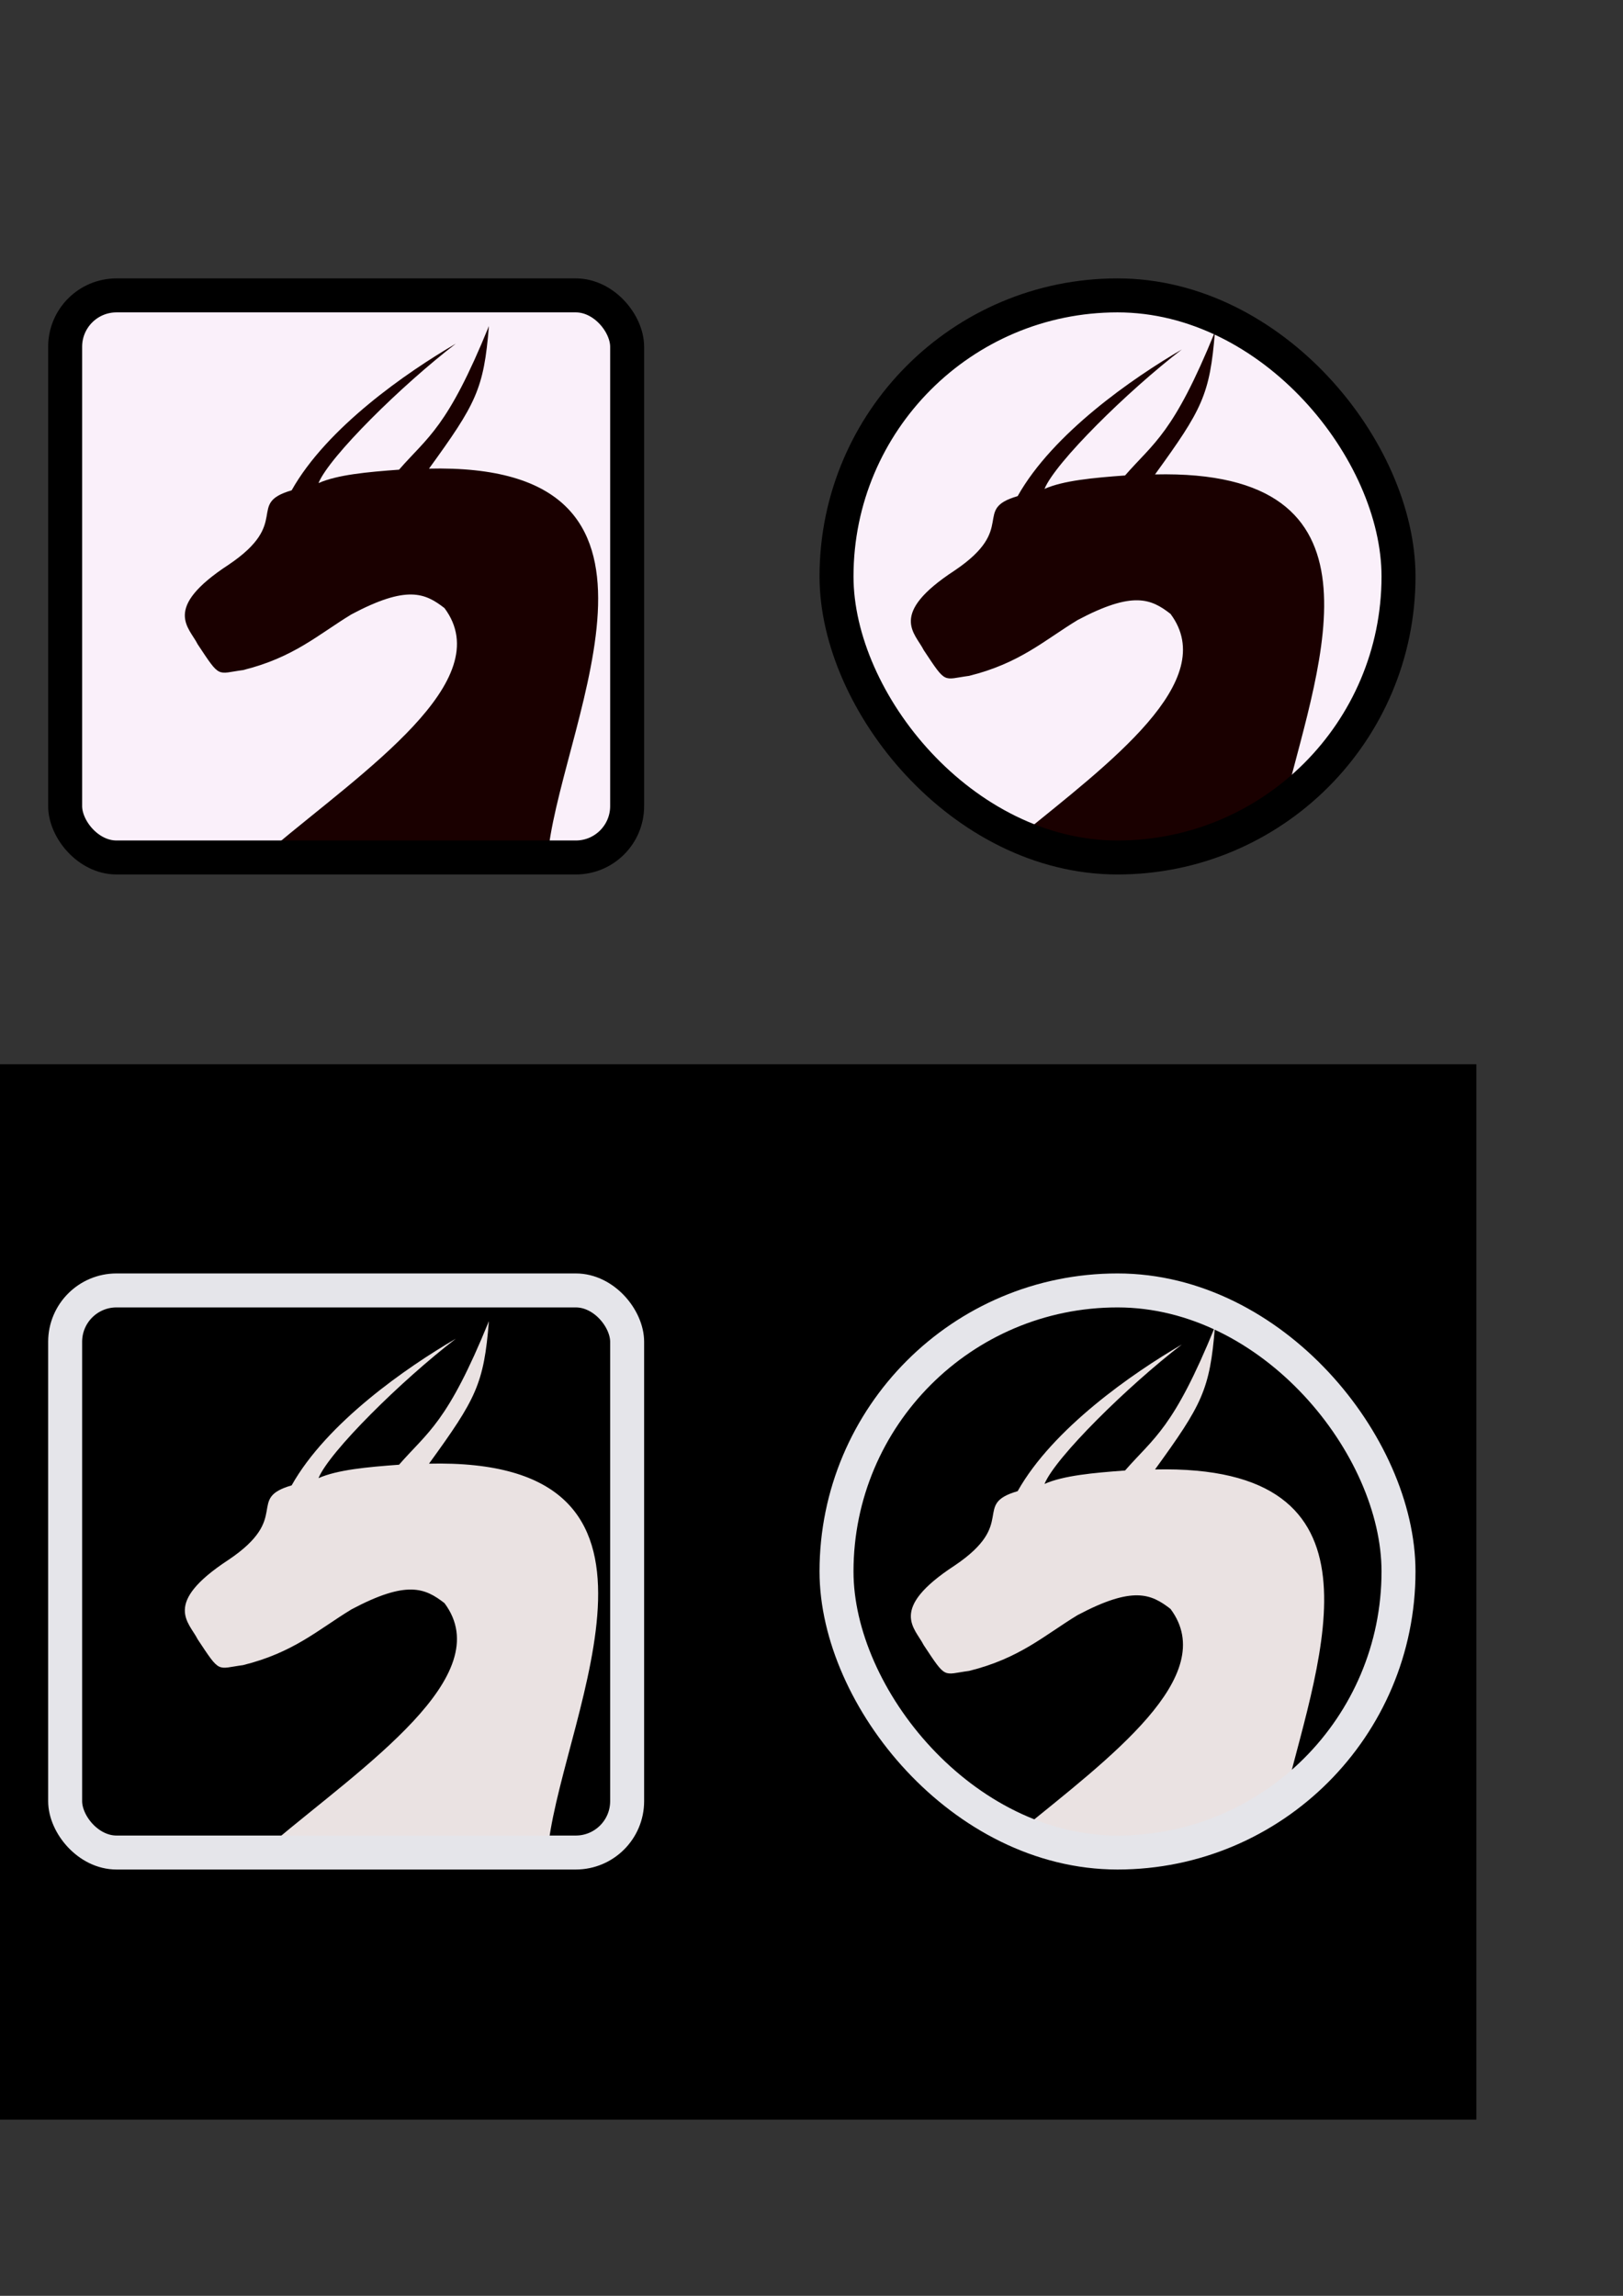 <?xml version="1.0" encoding="UTF-8" standalone="no"?>
<svg
   xmlns:osb="http://www.openswatchbook.org/uri/2009/osb"
   xmlns:dc="http://purl.org/dc/elements/1.1/"
   xmlns:cc="http://creativecommons.org/ns#"
   xmlns:rdf="http://www.w3.org/1999/02/22-rdf-syntax-ns#"
   xmlns:svg="http://www.w3.org/2000/svg"
   xmlns="http://www.w3.org/2000/svg"
   version="1.1"
   id="svg2"
   height="297mm"
   width="210mm">
  <rect width="100%" height="100%" fill="#333333" stroke="none"/>
  <defs
     id="defs4">
    <linearGradient
       osb:paint="solid"
       id="linearGradient5309">
      <stop
         id="stop5311"
         offset="0"
         style="stop-color:#000000;stop-opacity:1;" />
    </linearGradient>
    <linearGradient
       osb:paint="solid"
       id="linearGradient3859">
      <stop
         id="stop3861"
         offset="0"
         style="stop-color:#1a0000;stop-opacity:1;" />
    </linearGradient>
  </defs>
  <g
     id="layer1">
    <rect
       y="520.362"
       x="-6"
       height="516"
       width="728"
       id="rect5346"
       style="fill:#000000;fill-opacity:1;fill-rule:nonzero;stroke:none" />
    <g
       id="g4265">
      <rect
         style="fill:#faf0fa;fill-opacity:1;stroke:#ff0000;stroke-width:1.162;stroke-linecap:butt;stroke-linejoin:round;stroke-miterlimit:4;stroke-dasharray:none;stroke-opacity:1"
         id="rect3874-6"
         width="271.128"
         height="271.128"
         x="35.787"
         y="147.425"
         ry="24.777" />
      <path
         style="fill:#1a0000;fill-opacity:1;stroke:none"
         d="m 209.796,229.139 c 22.974,-31.691 26.847,-38.905 29.294,-69.701 -20.32,49.932 -29.891,54.078 -43.942,70.206 -15.591,1.145 -30.135,2.47 -39.396,6.566 5.314,-12.95 40.567,-47.76 67.175,-68.185 -24.077,14.03 -63.056,41.019 -80.307,71.721 -22.563,6.557 0.129,15.541 -30.81,36.365 -32.808,21.442 -19.241,30.653 -15.152,38.891 11.271,17.022 9.251,14.332 22.223,12.627 24.868,-6.178 36.778,-17.405 53.033,-27.274 27.14,-14.397 35.98,-10.383 45.457,-3.03 26.491,35.504 -39.244,79.465 -84.139,117.257 l 135.057,-0.038 c 8.491,-65.497 75.664,-188.783 -58.999,-185.404"
         id="path3848" />
      <rect
         style="fill:none;stroke:#000000;stroke-width:16.614;stroke-linecap:butt;stroke-linejoin:round;stroke-miterlimit:4;stroke-dasharray:none;stroke-opacity:1"
         id="rect3874"
         width="274.835"
         height="274.835"
         x="31.859"
         y="144.428"
         ry="25.116" />
    </g>
    <g
       transform="translate(-2.724,-2)"
       id="g4232">
      <path
         style="fill:#eae2e2;fill-opacity:1;stroke:none"
         d="m 212.519,717.656 c 22.974,-31.691 26.847,-38.905 29.294,-69.701 -20.32,49.932 -29.891,54.078 -43.942,70.206 -15.591,1.145 -30.135,2.47 -39.396,6.566 5.314,-12.95 40.567,-47.76 67.175,-68.185 -24.077,14.03 -63.056,41.019 -80.307,71.721 -22.563,6.557 0.129,15.541 -30.81,36.365 -32.808,21.442 -19.241,30.653 -15.152,38.891 11.271,17.022 9.251,14.332 22.223,12.627 24.868,-6.178 36.778,-17.405 53.033,-27.274 27.14,-14.397 35.98,-10.383 45.457,-3.03 26.491,35.504 -39.244,79.465 -84.139,117.257 l 135.057,-0.038 c 8.491,-65.497 75.664,-188.783 -58.999,-185.404"
         id="path3848-5" />
      <rect
         style="fill:none;stroke:#e5e5ea;stroke-width:16.614;stroke-linecap:butt;stroke-linejoin:round;stroke-miterlimit:4;stroke-dasharray:none;stroke-opacity:1"
         id="rect3874-8"
         width="274.835"
         height="274.835"
         x="34.583"
         y="632.945"
         ry="25.116" />
    </g>
    <g
       id="g4260">
      <rect
         style="fill:#faf0fa;fill-opacity:1;stroke:#ff0000;stroke-width:1;stroke-linecap:butt;stroke-linejoin:round;stroke-miterlimit:4;stroke-dasharray:none;stroke-opacity:1"
         id="rect3874-7-5"
         width="274.835"
         height="274.835"
         x="409.083"
         y="144.428"
         ry="137.417" />
      <path
         style="fill:#1a0000;fill-opacity:1;stroke:none;stroke-width:1.162;stroke-linecap:butt;stroke-linejoin:round;stroke-miterlimit:4;stroke-dasharray:none;stroke-opacity:1"
         d="m 594.137,162.266 c -20.32,49.932 -29.891,54.079 -43.941,70.207 -15.591,1.145 -30.136,2.468 -39.396,6.564 5.314,-12.95 40.565,-47.758 67.174,-68.184 -24.077,14.03 -63.055,41.019 -80.307,71.721 -22.563,6.557 0.131,15.54 -30.809,36.365 -32.808,21.442 -19.242,30.653 -15.152,38.891 11.271,17.022 9.25,14.332 22.223,12.627 24.868,-6.178 36.778,-17.406 53.033,-27.275 27.14,-14.397 35.98,-10.382 45.457,-3.029 24.504,32.84 -29.88,72.908 -73.711,108.645 14.475,5.422 30.139,8.446 46.516,8.596 l 2.613,0 c 30.572,-0.293 58.658,-10.604 81.152,-27.826 16.777,-67.264 52.547,-160.26 -64.143,-157.605 22.97,-31.686 26.843,-38.901 29.291,-69.695 z"
         id="rect3874-6-3" />
      <rect
         style="fill:none;stroke:#000000;stroke-width:16.614;stroke-linecap:butt;stroke-linejoin:round;stroke-miterlimit:4;stroke-dasharray:none;stroke-opacity:1"
         id="rect3874-7"
         width="274.835"
         height="274.835"
         x="409.083"
         y="144.428"
         ry="137.417" />
    </g>
    <g
       transform="translate(12.5,2)"
       id="g4219">
      <path
         style="fill:#eae2e2;fill-opacity:1;stroke:none;stroke-width:1.162;stroke-linecap:butt;stroke-linejoin:round;stroke-miterlimit:4;stroke-dasharray:none;stroke-opacity:1"
         d="m 581.637,646.783 c -20.32,49.932 -29.891,54.079 -43.941,70.207 -15.591,1.145 -30.136,2.468 -39.396,6.564 5.314,-12.95 40.565,-47.758 67.174,-68.184 -24.077,14.03 -63.055,41.019 -80.307,71.721 -22.563,6.557 0.131,15.54 -30.809,36.365 -32.808,21.442 -19.242,30.653 -15.152,38.891 11.271,17.022 9.25,14.332 22.223,12.627 24.868,-6.178 36.778,-17.406 53.033,-27.275 27.14,-14.397 35.98,-10.382 45.457,-3.029 24.504,32.84 -29.88,72.908 -73.711,108.645 14.475,5.422 30.139,8.446 46.516,8.596 l 2.613,0 c 30.572,-0.293 58.658,-10.604 81.152,-27.826 16.777,-67.264 52.547,-160.26 -64.143,-157.605 22.97,-31.686 26.843,-38.901 29.291,-69.695 z"
         id="rect3874-6-3-5" />
      <rect
         style="fill:none;stroke:#e5e5ea;stroke-width:16.614;stroke-linecap:butt;stroke-linejoin:round;stroke-miterlimit:4;stroke-dasharray:none;stroke-opacity:1"
         id="rect3874-7-3"
         width="274.835"
         height="274.835"
         x="396.583"
         y="628.945"
         ry="137.417" />
    </g>
  </g>
</svg>
